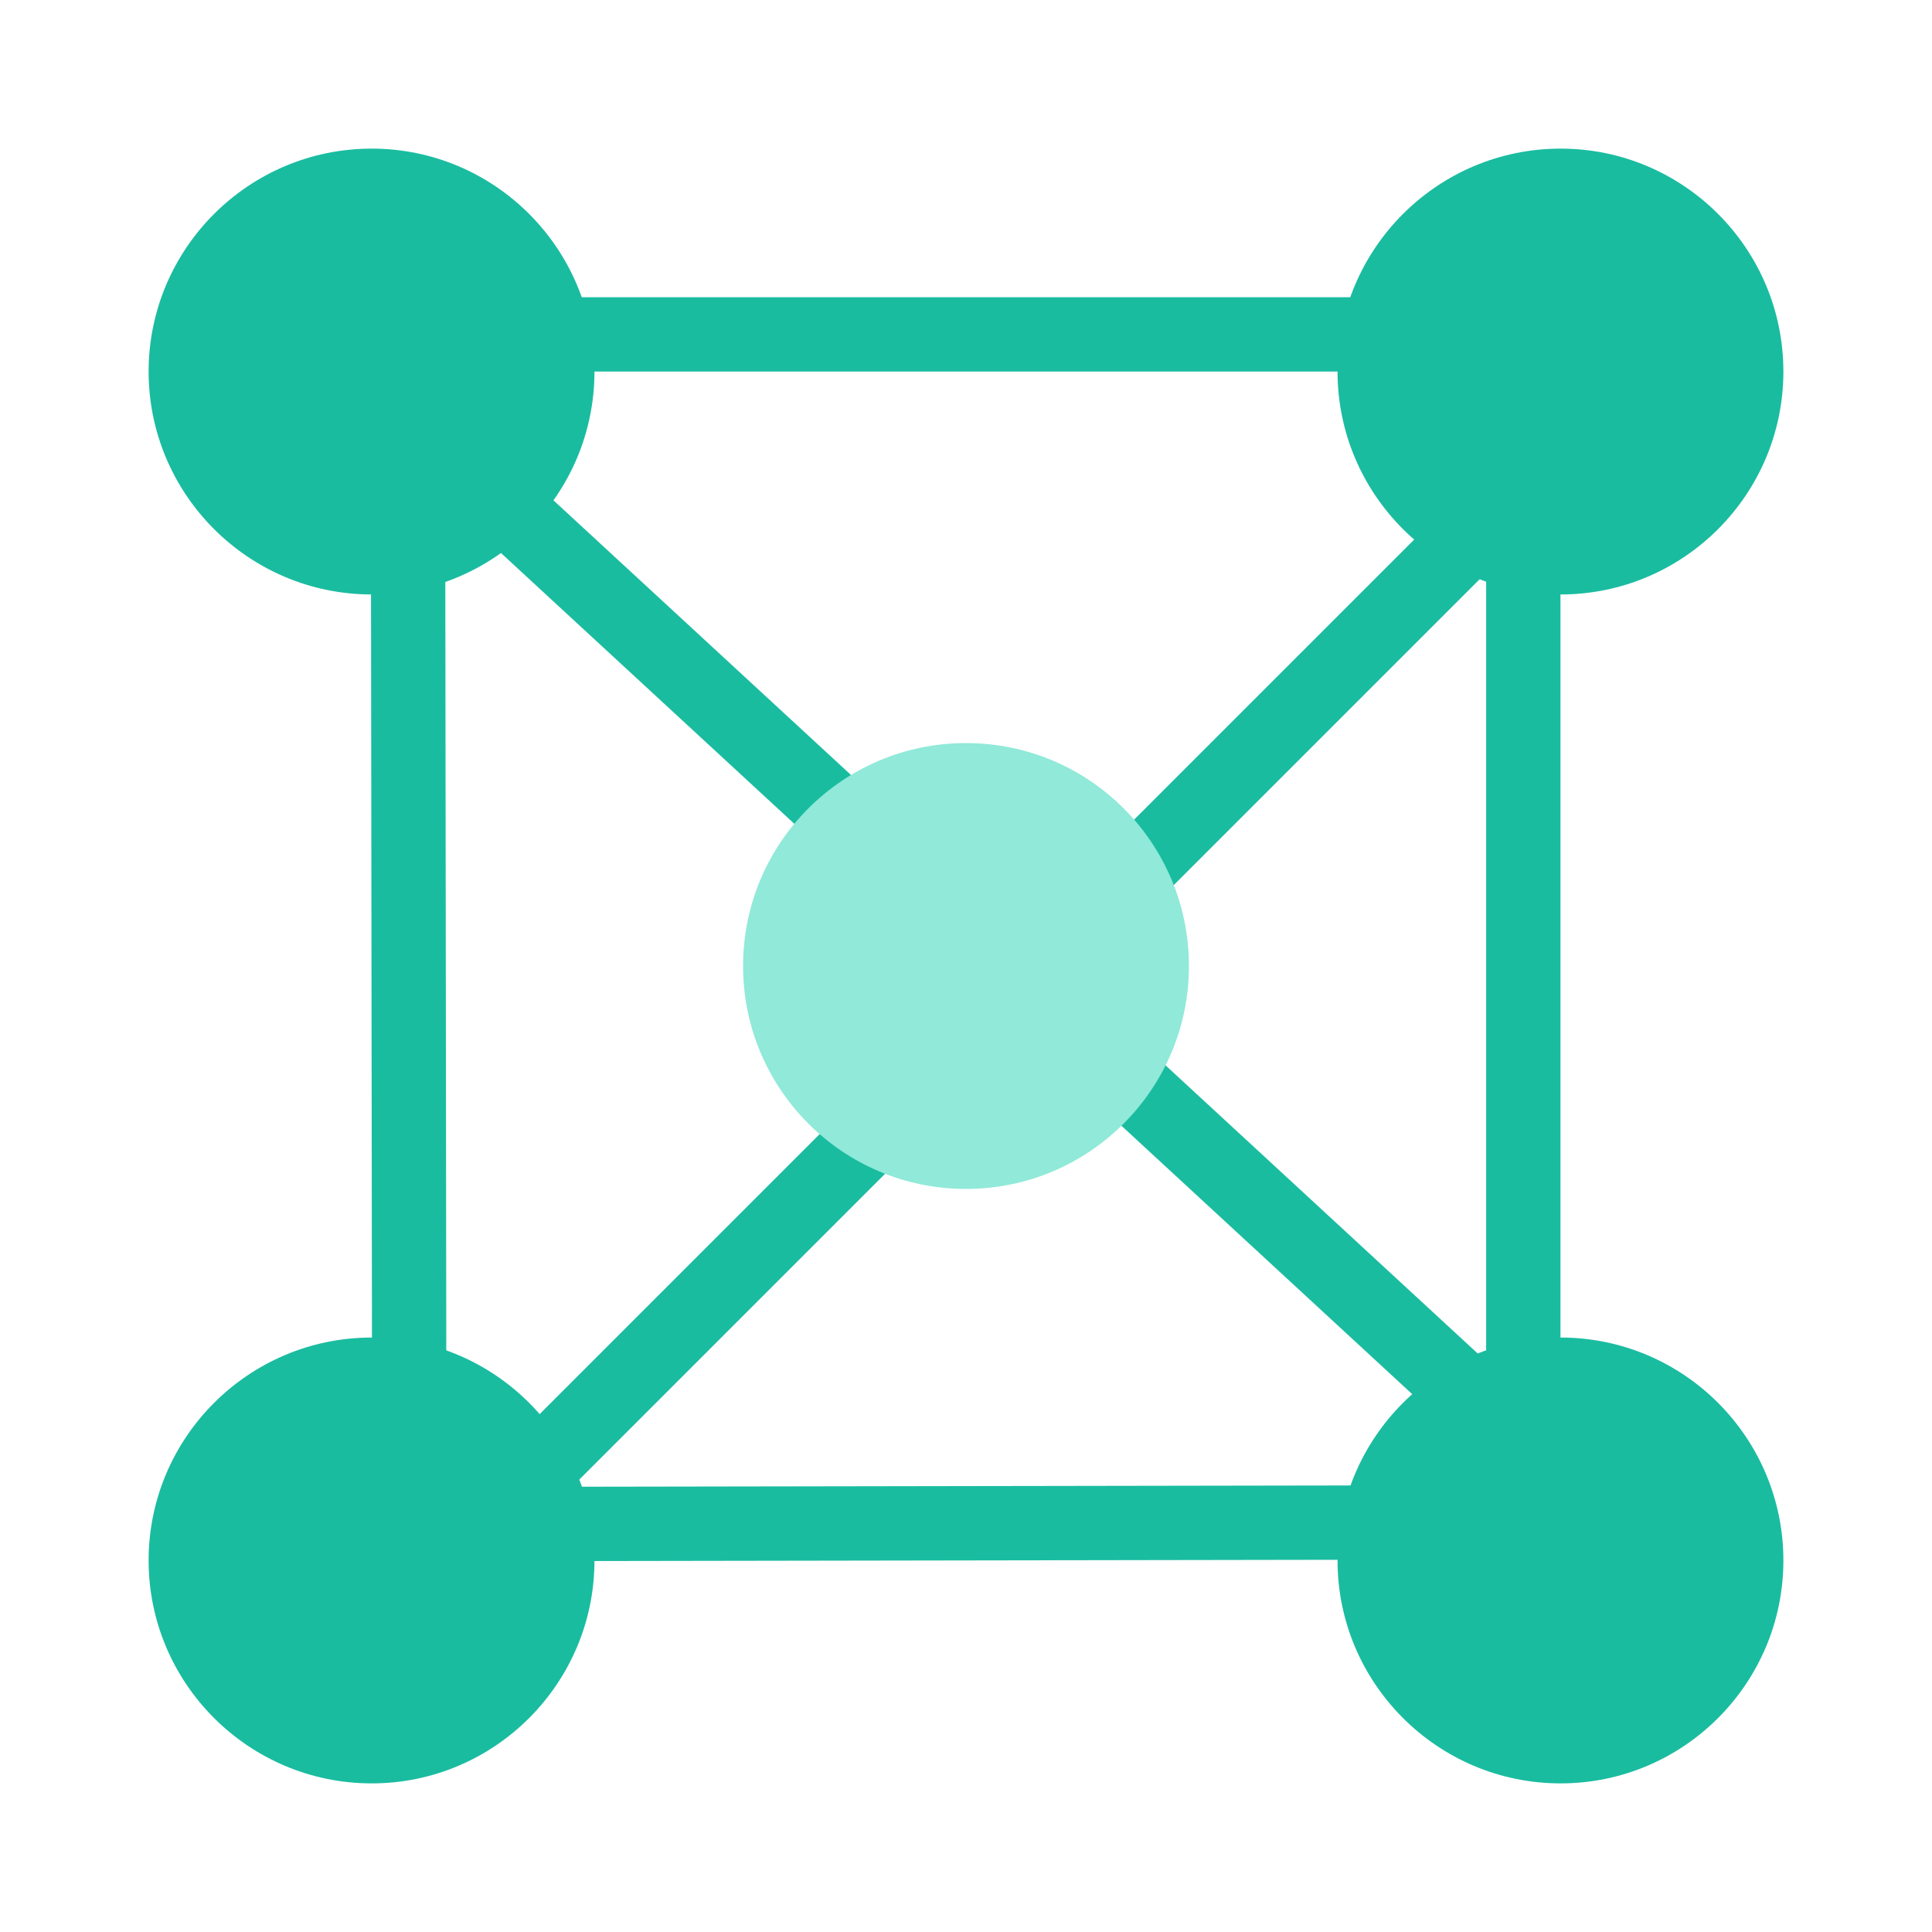 <?xml version="1.0" encoding="UTF-8"?>
<svg width="26px" height="26px" viewBox="0 0 26 26" version="1.1" xmlns="http://www.w3.org/2000/svg" xmlns:xlink="http://www.w3.org/1999/xlink">
    <!-- Generator: sketchtool 42 (36781) - http://www.bohemiancoding.com/sketch -->
    <title>798999C5-C757-43D9-A41A-8405A6F932B3</title>
    <desc>Created with sketchtool.</desc>
    <defs></defs>
    <g id="Page-1" stroke="none" stroke-width="1" fill="none" fill-rule="evenodd">
        <g id="Menu_icon" transform="translate(-115, -85)">
            <g id="home_ic_cdn_pop" transform="translate(115, 85)">
                <g id="home_ic_cdn-copy-4">
                    <rect id="bounds" x="0" y="0" width="26" height="26"></rect>
                </g>
                <g id="Group" transform="translate(2, 2)">
                    <path d="M3.493,6 L3.507,17" id="Line" stroke="#1ABCA0" stroke-linecap="square"></path>
                    <path d="M6,2.5 L16,2.5" id="Line" stroke="#1ABCA0" stroke-linecap="square"></path>
                    <path d="M18.5,5 L18.5,18.5" id="Line" stroke="#1ABCA0" stroke-linecap="square"></path>
                    <path d="M5,5 L18,17" id="Line" stroke="#1ABCA0" stroke-linecap="square"></path>
                    <path d="M16,18.491 L5,18.509" id="Line" stroke="#1ABCA0" stroke-linecap="square"></path>
                    <path d="M5,18 L18,5" id="Line" stroke="#1ABCA0" stroke-linecap="square"></path>
                    <path d="M3.002,0 C4.656,0 6,1.345 6,3 C6,4.655 4.656,6 3.002,6 C1.346,6 0,4.653 0,3 C0,1.347 1.346,0 3.002,0 L3.002,0 Z" id="Path" fill="#1ABCA0"></path>
                    <path d="M3.002,16 C4.656,16 6,17.345 6,19 C6,20.655 4.656,22 3.002,22 C1.346,22 0,20.653 0,19 C0,17.347 1.346,16 3.002,16 L3.002,16 Z" id="Path-Copy-2" fill="#1ABCA0"></path>
                    <path d="M19.002,0 C20.656,0 22,1.345 22,3 C22,4.655 20.656,6 19.002,6 C17.346,6 16,4.653 16,3 C16,1.347 17.346,0 19.002,0 L19.002,0 Z" id="Path-Copy" fill="#1ABCA0"></path>
                    <path d="M19.002,16 C20.656,16 22,17.345 22,19 C22,20.655 20.656,22 19.002,22 C17.346,22 16,20.653 16,19 C16,17.347 17.346,16 19.002,16 L19.002,16 Z" id="Path-Copy-3" fill="#1ABCA0"></path>
                </g>
                <circle id="Oval-4" fill="#90E9D9" cx="13" cy="13" r="3"></circle>
            </g>
        </g>
    </g>
</svg>